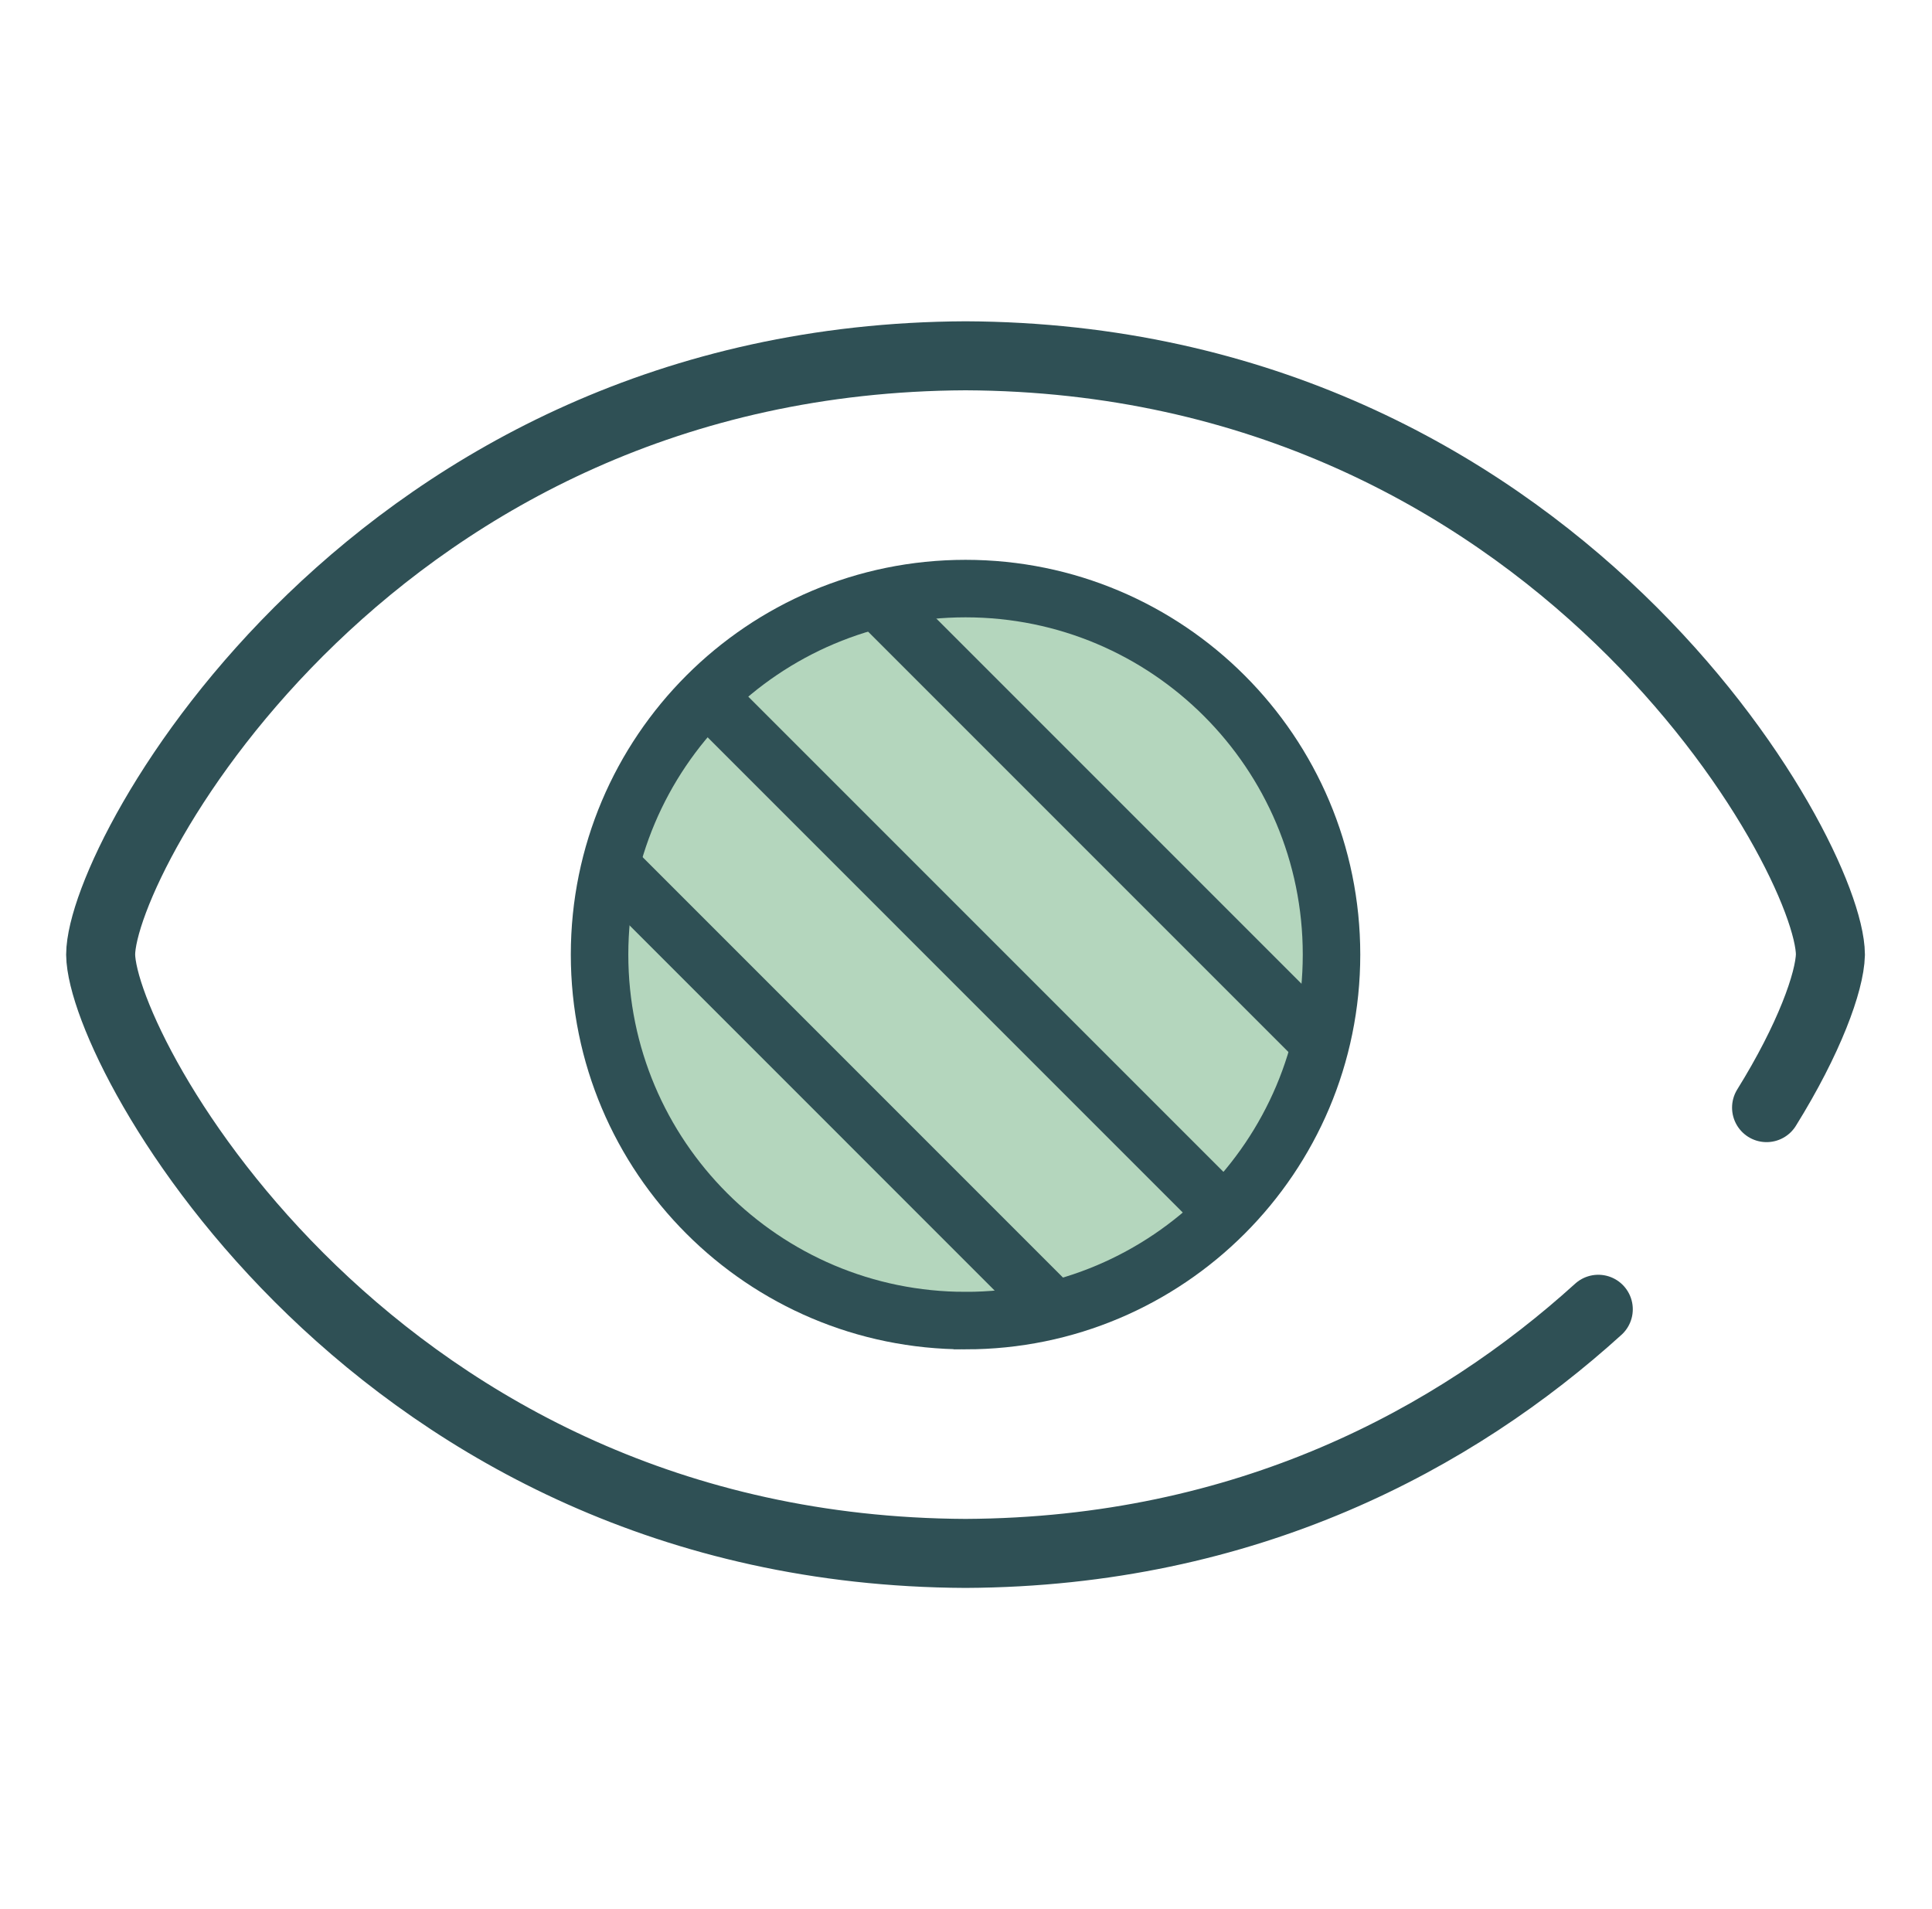 <svg width="84" height="83" viewBox="0 0 84 83" fill="none" xmlns="http://www.w3.org/2000/svg">
    <path d="M41.98 57.412c8.788 0 15.912-7.124 15.912-15.912S50.768 25.588 41.98 25.588 26.068 32.712 26.068 41.5s7.124 15.912 15.912 15.912z" fill="#B4D6BD" stroke="#2F5055" stroke-width="2.5" stroke-miterlimit="10"/>
    <path d="M45.827 56.92 26.561 37.652M53.233 52.754 30.726 30.246M57.399 45.348 38.132 26.081" stroke="#2F5055" stroke-width="2.5" stroke-linejoin="round"/>
    <path d="M69.491 56.919c-6.188 5.61-15.272 10.557-27.511 10.614C16.293 67.418 4.431 45.806 4.376 41.5c.028-4.34 11.917-25.92 37.604-26.032 25.686.113 37.575 21.697 37.603 26.032-.028 1.184-.923 3.672-2.776 6.653" stroke="#2F5055" stroke-width="3" stroke-linecap="round" stroke-linejoin="round"/>
</svg>
